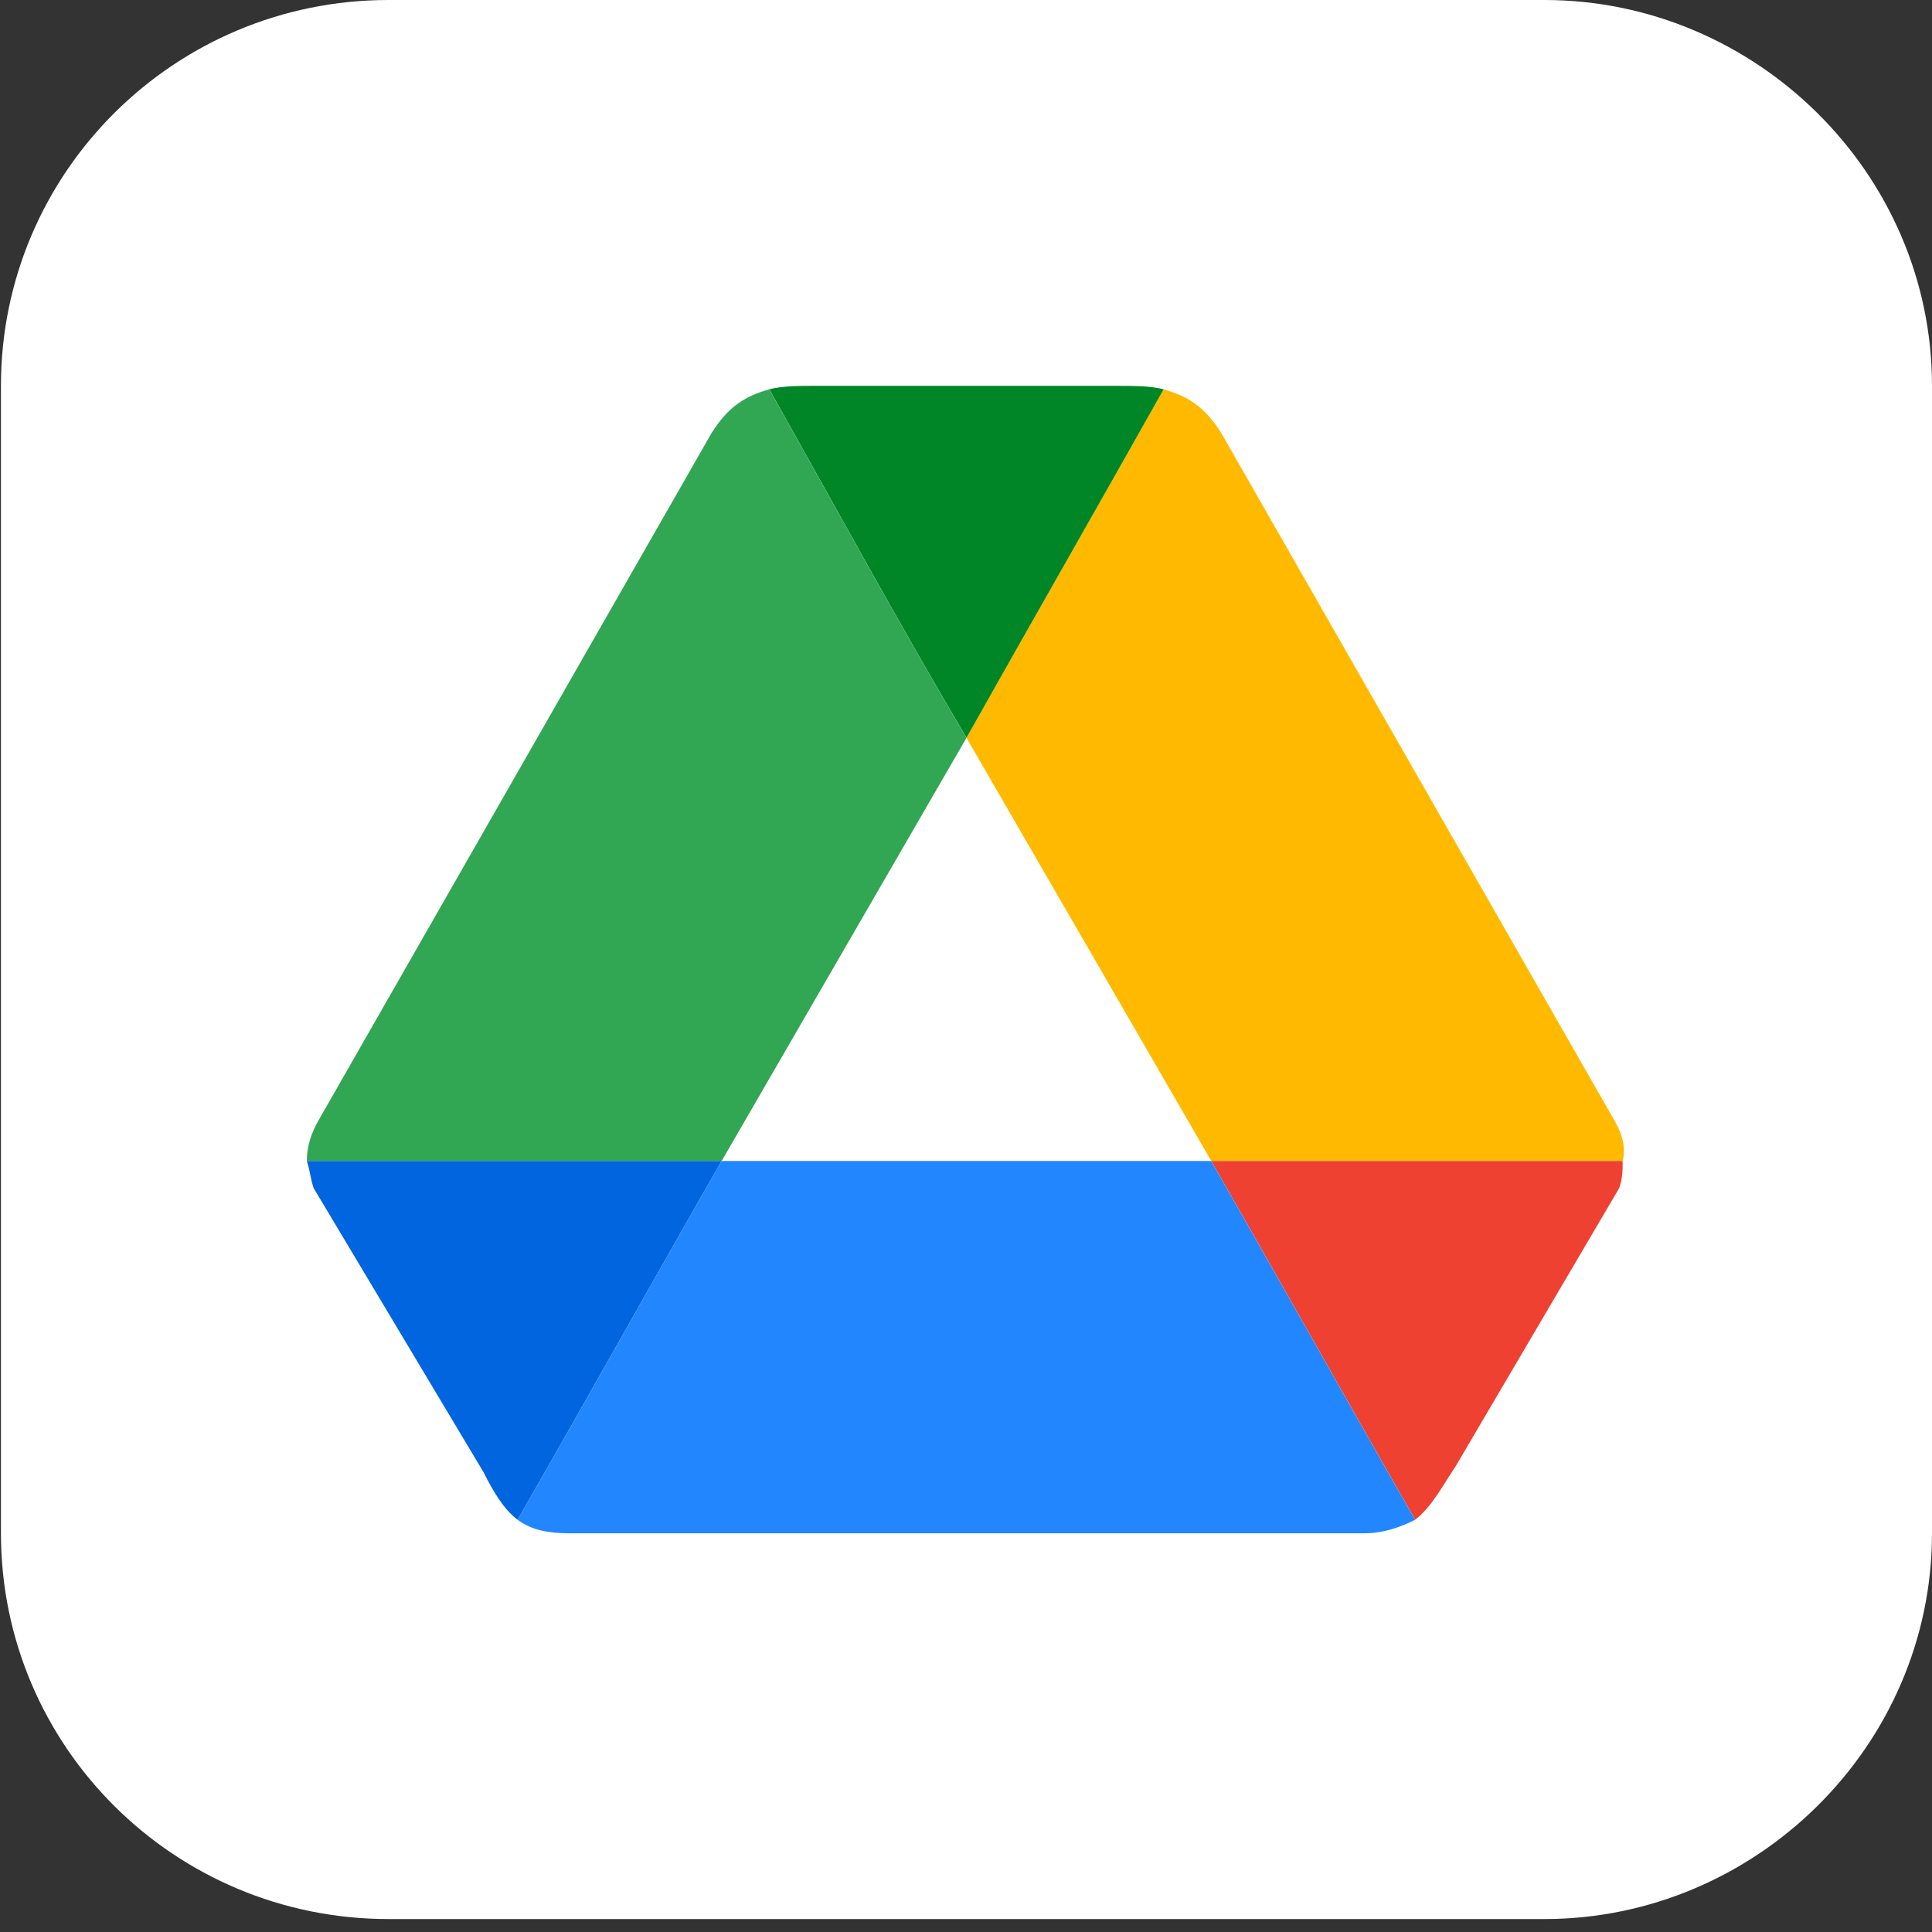 <svg width="105" height="105" viewBox="0 0 105 105" fill="none" xmlns="http://www.w3.org/2000/svg">
<rect x="0" y="0" width="105" height="105" fill="#333333" stroke="none"/>
<g id="Group">
<path id="Vector" fill-rule="evenodd" clip-rule="evenodd" d="M21.114 0H83.937C95.393 0 105 9.382 105 20.969V83.327C105 94.918 95.393 104.296 83.937 104.296H21.114C9.471 104.296 0.051 94.913 0.051 83.327V20.969C0.051 9.378 9.475 0 21.114 0Z" fill="white"/>
<g id="Group_2">
<path id="Vector_2" fill-rule="evenodd" clip-rule="evenodd" d="M52.526 40.101L65.831 63.097H88.187C88.374 62.362 88.187 61.623 87.632 60.707L66.382 23.549C65.457 22.075 64.533 21.527 63.239 21.159C59.727 27.413 56.033 33.852 52.521 40.106L52.526 40.101Z" fill="#FFBA00"/>
<path id="Vector_3" fill-rule="evenodd" clip-rule="evenodd" d="M52.526 40.101L39.22 63.097H16.677C16.677 62.362 16.864 61.623 17.415 60.707L38.664 23.549C39.589 22.075 40.514 21.527 41.807 21.159C45.319 27.413 48.827 33.852 52.526 40.106V40.101Z" fill="#31A653"/>
<path id="Vector_4" fill-rule="evenodd" clip-rule="evenodd" d="M52.525 40.101C56.037 33.848 59.732 27.408 63.243 21.155C62.506 20.969 61.581 20.969 60.474 20.969H44.399C43.474 20.969 42.55 20.969 41.812 21.155C45.324 27.408 48.831 33.848 52.53 40.101H52.525Z" fill="#008627"/>
<path id="Vector_5" fill-rule="evenodd" clip-rule="evenodd" d="M39.22 63.097C35.526 69.537 31.827 76.157 28.133 82.597C27.395 82.043 26.839 81.123 26.284 80.021L17.046 64.571C16.859 64.018 16.859 63.65 16.677 63.097H39.22Z" fill="#0165DF"/>
<path id="Vector_6" fill-rule="evenodd" clip-rule="evenodd" d="M65.826 63.097C69.52 69.537 73.219 76.157 76.913 82.597C77.838 81.862 78.394 80.756 79.132 79.654L88 64.571C88.187 64.018 88.187 63.65 88.187 63.097H65.831H65.826Z" fill="#EE4132"/>
<path id="Vector_7" fill-rule="evenodd" clip-rule="evenodd" d="M65.826 63.097H39.22C35.526 69.537 31.827 76.157 28.133 82.597C28.871 83.15 29.796 83.331 30.902 83.331H74.139C75.246 83.331 76.171 82.964 76.909 82.597C73.215 76.157 69.516 69.537 65.822 63.097H65.826Z" fill="#2286FF"/>
</g>
</g>
</svg>
